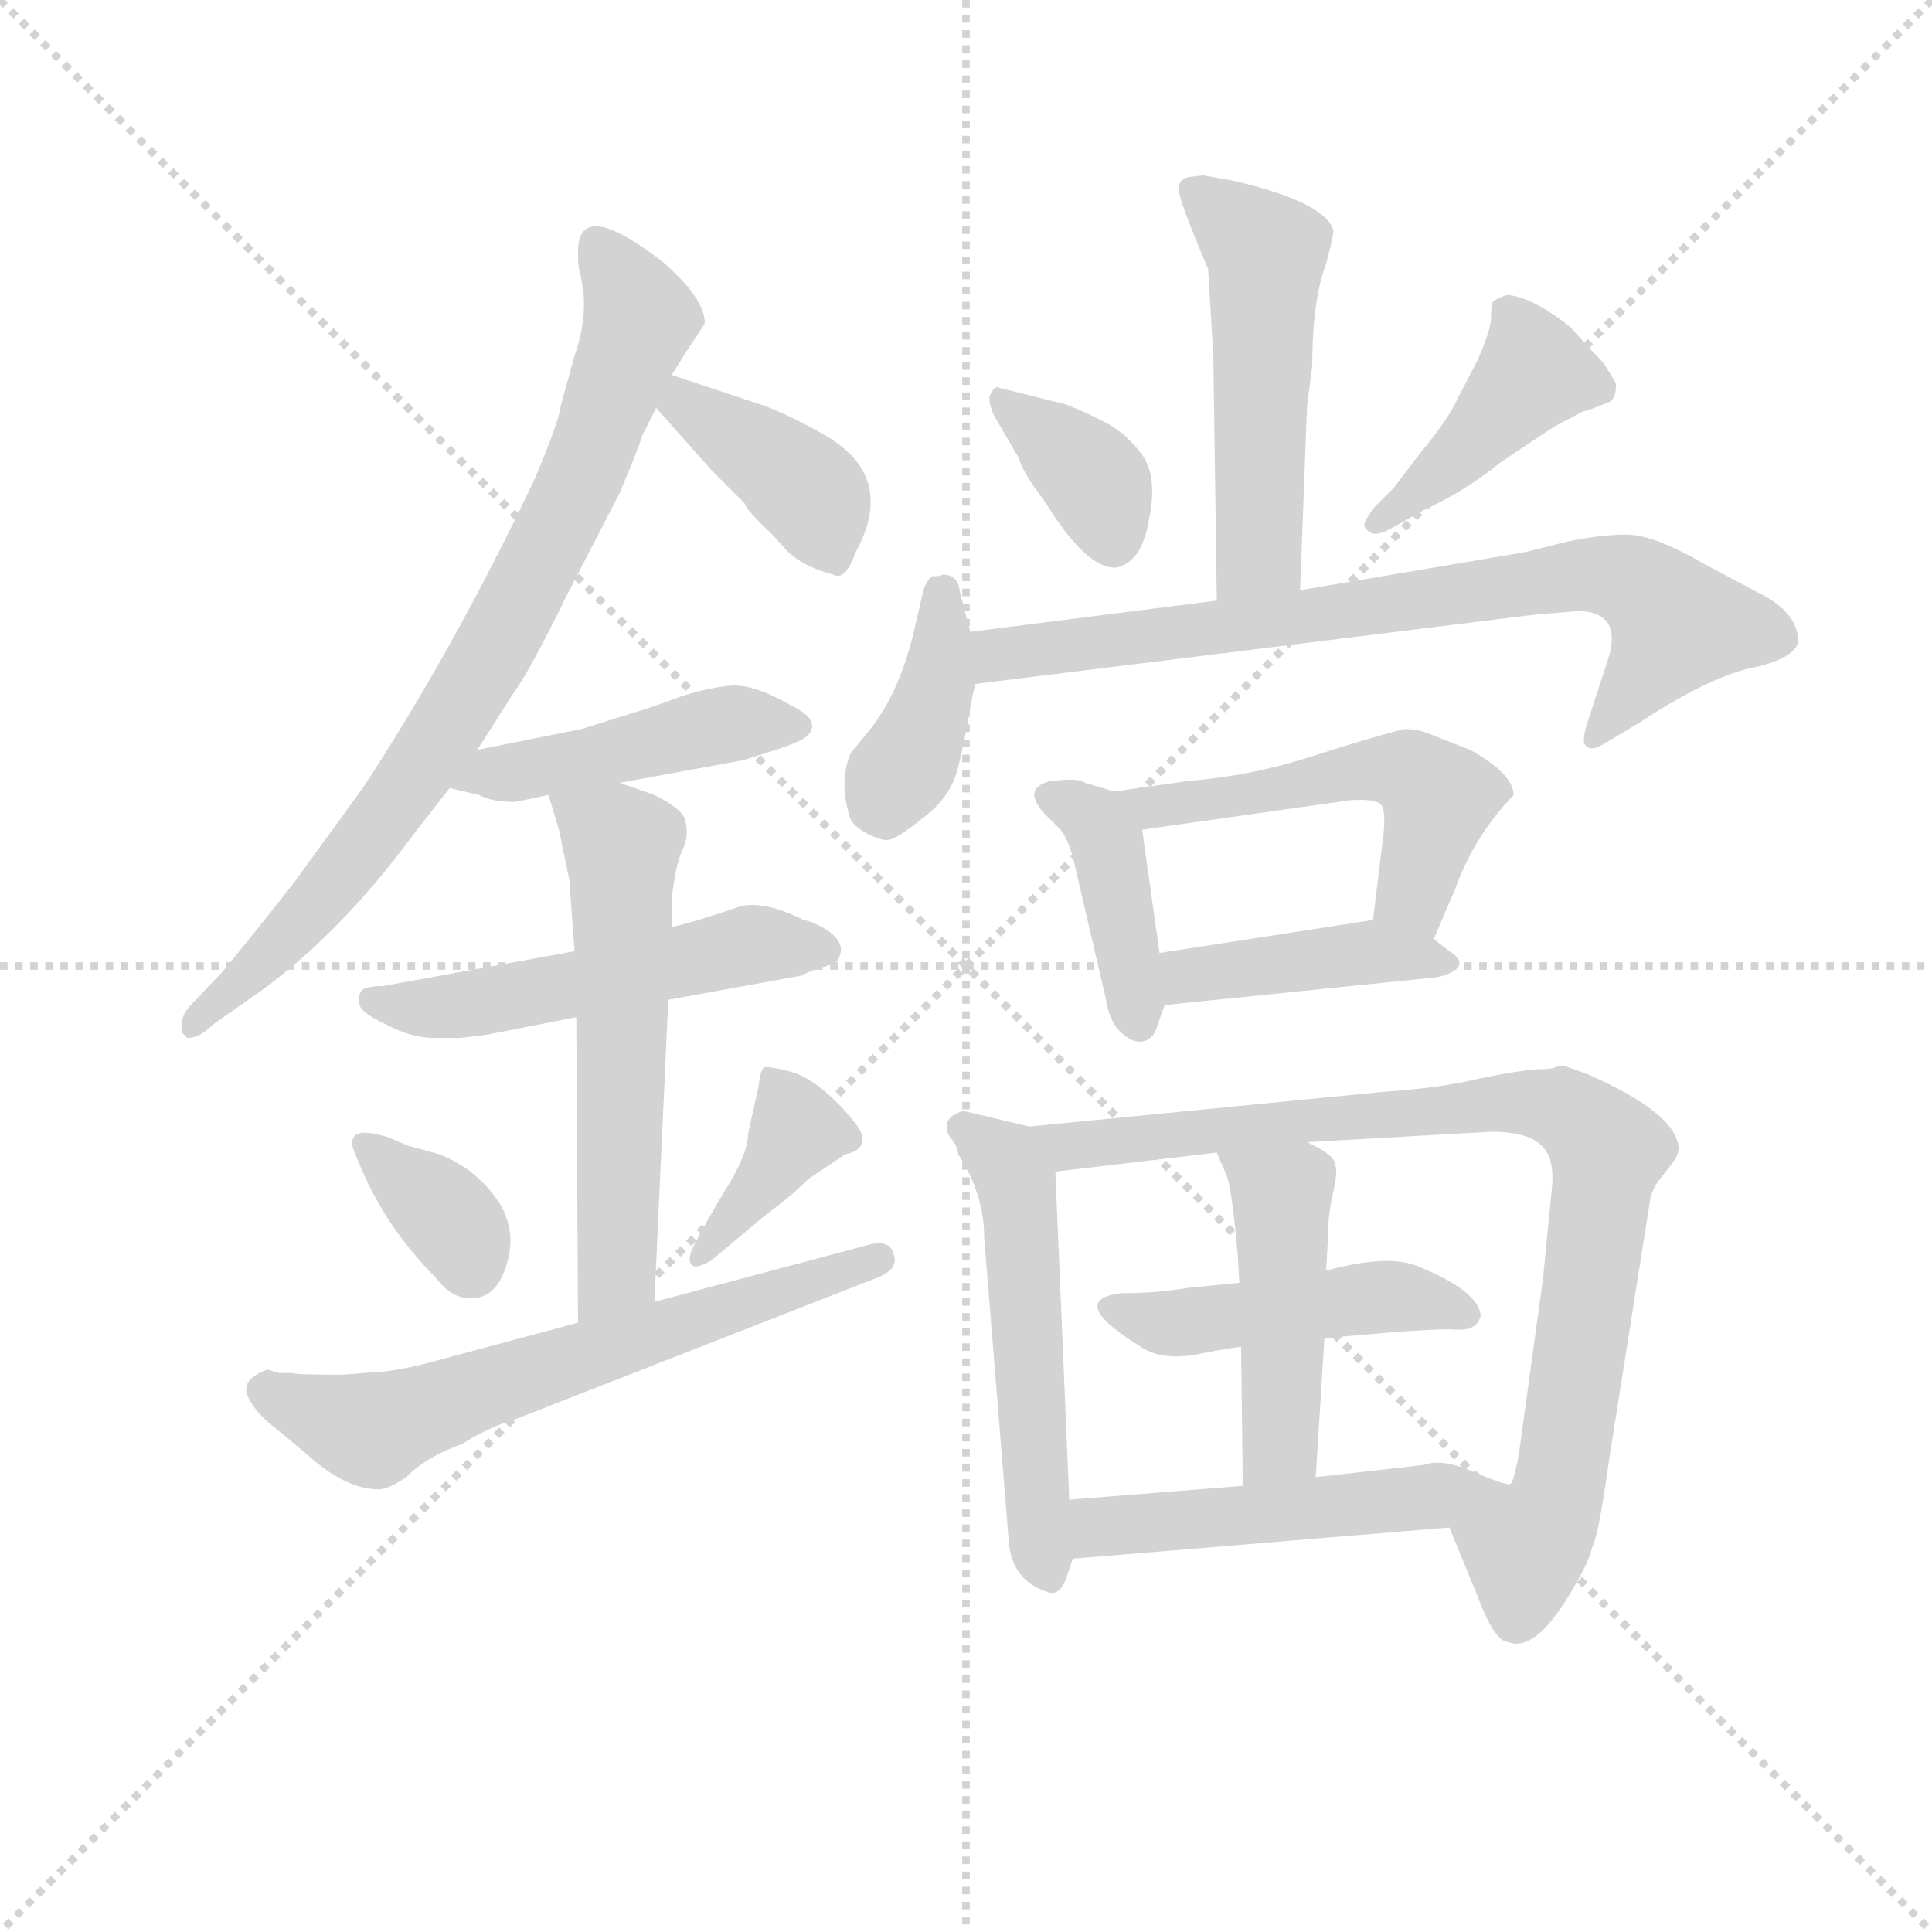 <svg version="1.1" viewBox="0 0 1024 1024" xmlns="http://www.w3.org/2000/svg">
  <g stroke="lightgray" stroke-dasharray="1,1" stroke-width="1" transform="scale(4, 4)">
    <line x1="0" y1="0" x2="256" y2="256"></line>
    <line x1="256" y1="0" x2="0" y2="256"></line>
    <line x1="128" y1="0" x2="128" y2="256"></line>
    <line x1="0" y1="128" x2="256" y2="128"></line>
  </g>
  <g transform="scale(0.92, -0.92) translate(60, -830)">
    <style type="text/css">
      
        @keyframes keyframes0 {
          from {
            stroke: blue;
            stroke-dashoffset: 794;
            stroke-width: 128;
          }
          72% {
            animation-timing-function: step-end;
            stroke: blue;
            stroke-dashoffset: 0;
            stroke-width: 128;
          }
          to {
            stroke: black;
            stroke-width: 1024;
          }
        }
        #make-me-a-hanzi-animation-0 {
          animation: keyframes0 0.896s both;
          animation-delay: 0s;
          animation-timing-function: linear;
        }
      
        @keyframes keyframes1 {
          from {
            stroke: blue;
            stroke-dashoffset: 392;
            stroke-width: 128;
          }
          56% {
            animation-timing-function: step-end;
            stroke: blue;
            stroke-dashoffset: 0;
            stroke-width: 128;
          }
          to {
            stroke: black;
            stroke-width: 1024;
          }
        }
        #make-me-a-hanzi-animation-1 {
          animation: keyframes1 0.569s both;
          animation-delay: 0.896s;
          animation-timing-function: linear;
        }
      
        @keyframes keyframes2 {
          from {
            stroke: blue;
            stroke-dashoffset: 451;
            stroke-width: 128;
          }
          59% {
            animation-timing-function: step-end;
            stroke: blue;
            stroke-dashoffset: 0;
            stroke-width: 128;
          }
          to {
            stroke: black;
            stroke-width: 1024;
          }
        }
        #make-me-a-hanzi-animation-2 {
          animation: keyframes2 0.617s both;
          animation-delay: 1.465s;
          animation-timing-function: linear;
        }
      
        @keyframes keyframes3 {
          from {
            stroke: blue;
            stroke-dashoffset: 517;
            stroke-width: 128;
          }
          63% {
            animation-timing-function: step-end;
            stroke: blue;
            stroke-dashoffset: 0;
            stroke-width: 128;
          }
          to {
            stroke: black;
            stroke-width: 1024;
          }
        }
        #make-me-a-hanzi-animation-3 {
          animation: keyframes3 0.671s both;
          animation-delay: 2.082s;
          animation-timing-function: linear;
        }
      
        @keyframes keyframes4 {
          from {
            stroke: blue;
            stroke-dashoffset: 572;
            stroke-width: 128;
          }
          65% {
            animation-timing-function: step-end;
            stroke: blue;
            stroke-dashoffset: 0;
            stroke-width: 128;
          }
          to {
            stroke: black;
            stroke-width: 1024;
          }
        }
        #make-me-a-hanzi-animation-4 {
          animation: keyframes4 0.715s both;
          animation-delay: 2.753s;
          animation-timing-function: linear;
        }
      
        @keyframes keyframes5 {
          from {
            stroke: blue;
            stroke-dashoffset: 349;
            stroke-width: 128;
          }
          53% {
            animation-timing-function: step-end;
            stroke: blue;
            stroke-dashoffset: 0;
            stroke-width: 128;
          }
          to {
            stroke: black;
            stroke-width: 1024;
          }
        }
        #make-me-a-hanzi-animation-5 {
          animation: keyframes5 0.534s both;
          animation-delay: 3.468s;
          animation-timing-function: linear;
        }
      
        @keyframes keyframes6 {
          from {
            stroke: blue;
            stroke-dashoffset: 377;
            stroke-width: 128;
          }
          55% {
            animation-timing-function: step-end;
            stroke: blue;
            stroke-dashoffset: 0;
            stroke-width: 128;
          }
          to {
            stroke: black;
            stroke-width: 1024;
          }
        }
        #make-me-a-hanzi-animation-6 {
          animation: keyframes6 0.557s both;
          animation-delay: 4.002s;
          animation-timing-function: linear;
        }
      
        @keyframes keyframes7 {
          from {
            stroke: blue;
            stroke-dashoffset: 628;
            stroke-width: 128;
          }
          67% {
            animation-timing-function: step-end;
            stroke: blue;
            stroke-dashoffset: 0;
            stroke-width: 128;
          }
          to {
            stroke: black;
            stroke-width: 1024;
          }
        }
        #make-me-a-hanzi-animation-7 {
          animation: keyframes7 0.761s both;
          animation-delay: 4.559s;
          animation-timing-function: linear;
        }
      
        @keyframes keyframes8 {
          from {
            stroke: blue;
            stroke-dashoffset: 511;
            stroke-width: 128;
          }
          62% {
            animation-timing-function: step-end;
            stroke: blue;
            stroke-dashoffset: 0;
            stroke-width: 128;
          }
          to {
            stroke: black;
            stroke-width: 1024;
          }
        }
        #make-me-a-hanzi-animation-8 {
          animation: keyframes8 0.666s both;
          animation-delay: 5.32s;
          animation-timing-function: linear;
        }
      
        @keyframes keyframes9 {
          from {
            stroke: blue;
            stroke-dashoffset: 363;
            stroke-width: 128;
          }
          54% {
            animation-timing-function: step-end;
            stroke: blue;
            stroke-dashoffset: 0;
            stroke-width: 128;
          }
          to {
            stroke: black;
            stroke-width: 1024;
          }
        }
        #make-me-a-hanzi-animation-9 {
          animation: keyframes9 0.545s both;
          animation-delay: 5.986s;
          animation-timing-function: linear;
        }
      
        @keyframes keyframes10 {
          from {
            stroke: blue;
            stroke-dashoffset: 420;
            stroke-width: 128;
          }
          58% {
            animation-timing-function: step-end;
            stroke: blue;
            stroke-dashoffset: 0;
            stroke-width: 128;
          }
          to {
            stroke: black;
            stroke-width: 1024;
          }
        }
        #make-me-a-hanzi-animation-10 {
          animation: keyframes10 0.592s both;
          animation-delay: 6.532s;
          animation-timing-function: linear;
        }
      
        @keyframes keyframes11 {
          from {
            stroke: blue;
            stroke-dashoffset: 391;
            stroke-width: 128;
          }
          56% {
            animation-timing-function: step-end;
            stroke: blue;
            stroke-dashoffset: 0;
            stroke-width: 128;
          }
          to {
            stroke: black;
            stroke-width: 1024;
          }
        }
        #make-me-a-hanzi-animation-11 {
          animation: keyframes11 0.568s both;
          animation-delay: 7.123s;
          animation-timing-function: linear;
        }
      
        @keyframes keyframes12 {
          from {
            stroke: blue;
            stroke-dashoffset: 747;
            stroke-width: 128;
          }
          71% {
            animation-timing-function: step-end;
            stroke: blue;
            stroke-dashoffset: 0;
            stroke-width: 128;
          }
          to {
            stroke: black;
            stroke-width: 1024;
          }
        }
        #make-me-a-hanzi-animation-12 {
          animation: keyframes12 0.858s both;
          animation-delay: 7.692s;
          animation-timing-function: linear;
        }
      
        @keyframes keyframes13 {
          from {
            stroke: blue;
            stroke-dashoffset: 405;
            stroke-width: 128;
          }
          57% {
            animation-timing-function: step-end;
            stroke: blue;
            stroke-dashoffset: 0;
            stroke-width: 128;
          }
          to {
            stroke: black;
            stroke-width: 1024;
          }
        }
        #make-me-a-hanzi-animation-13 {
          animation: keyframes13 0.58s both;
          animation-delay: 8.549s;
          animation-timing-function: linear;
        }
      
        @keyframes keyframes14 {
          from {
            stroke: blue;
            stroke-dashoffset: 518;
            stroke-width: 128;
          }
          63% {
            animation-timing-function: step-end;
            stroke: blue;
            stroke-dashoffset: 0;
            stroke-width: 128;
          }
          to {
            stroke: black;
            stroke-width: 1024;
          }
        }
        #make-me-a-hanzi-animation-14 {
          animation: keyframes14 0.672s both;
          animation-delay: 9.129s;
          animation-timing-function: linear;
        }
      
        @keyframes keyframes15 {
          from {
            stroke: blue;
            stroke-dashoffset: 416;
            stroke-width: 128;
          }
          58% {
            animation-timing-function: step-end;
            stroke: blue;
            stroke-dashoffset: 0;
            stroke-width: 128;
          }
          to {
            stroke: black;
            stroke-width: 1024;
          }
        }
        #make-me-a-hanzi-animation-15 {
          animation: keyframes15 0.589s both;
          animation-delay: 9.801s;
          animation-timing-function: linear;
        }
      
        @keyframes keyframes16 {
          from {
            stroke: blue;
            stroke-dashoffset: 525;
            stroke-width: 128;
          }
          63% {
            animation-timing-function: step-end;
            stroke: blue;
            stroke-dashoffset: 0;
            stroke-width: 128;
          }
          to {
            stroke: black;
            stroke-width: 1024;
          }
        }
        #make-me-a-hanzi-animation-16 {
          animation: keyframes16 0.677s both;
          animation-delay: 10.389s;
          animation-timing-function: linear;
        }
      
        @keyframes keyframes17 {
          from {
            stroke: blue;
            stroke-dashoffset: 868;
            stroke-width: 128;
          }
          74% {
            animation-timing-function: step-end;
            stroke: blue;
            stroke-dashoffset: 0;
            stroke-width: 128;
          }
          to {
            stroke: black;
            stroke-width: 1024;
          }
        }
        #make-me-a-hanzi-animation-17 {
          animation: keyframes17 0.956s both;
          animation-delay: 11.066s;
          animation-timing-function: linear;
        }
      
        @keyframes keyframes18 {
          from {
            stroke: blue;
            stroke-dashoffset: 462;
            stroke-width: 128;
          }
          60% {
            animation-timing-function: step-end;
            stroke: blue;
            stroke-dashoffset: 0;
            stroke-width: 128;
          }
          to {
            stroke: black;
            stroke-width: 1024;
          }
        }
        #make-me-a-hanzi-animation-18 {
          animation: keyframes18 0.626s both;
          animation-delay: 12.023s;
          animation-timing-function: linear;
        }
      
        @keyframes keyframes19 {
          from {
            stroke: blue;
            stroke-dashoffset: 458;
            stroke-width: 128;
          }
          60% {
            animation-timing-function: step-end;
            stroke: blue;
            stroke-dashoffset: 0;
            stroke-width: 128;
          }
          to {
            stroke: black;
            stroke-width: 1024;
          }
        }
        #make-me-a-hanzi-animation-19 {
          animation: keyframes19 0.623s both;
          animation-delay: 12.649s;
          animation-timing-function: linear;
        }
      
        @keyframes keyframes20 {
          from {
            stroke: blue;
            stroke-dashoffset: 493;
            stroke-width: 128;
          }
          62% {
            animation-timing-function: step-end;
            stroke: blue;
            stroke-dashoffset: 0;
            stroke-width: 128;
          }
          to {
            stroke: black;
            stroke-width: 1024;
          }
        }
        #make-me-a-hanzi-animation-20 {
          animation: keyframes20 0.651s both;
          animation-delay: 13.271s;
          animation-timing-function: linear;
        }
      
    </style>
    
      <path d="M 215 398 L 236 431 Q 245 443 266 486 L 297 546 Q 308 572 310 579 L 318 595 L 327 614 L 337 630 Q 346 643 346 644 Q 346 658 322 679 Q 273 717 273 685 Q 273 675 274 674 L 276 663 Q 278 645 271 625 L 263 596 Q 262 587 248 554 Q 201 455 149 376 L 109 321 Q 83 288 68 270 L 49 250 Q 43 243 45 235 L 48 232 Q 55 232 63 240 L 83 254 Q 133 288 178 349 L 199 376 L 215 398 Z" fill="lightgray"></path>
    
      <path d="M 318 595 L 350 559 L 369 540 Q 370 536 385 522 L 394 512 Q 404 503 420 499 Q 427 495 433 512 Q 457 556 414 580 Q 391 593 375 598 L 327 614 C 299 623 298 617 318 595 Z" fill="lightgray"></path>
    
      <path d="M 297 379 L 368 392 L 387 398 Q 402 403 405 406 Q 414 415 395 424 Q 374 436 361 435 Q 349 434 333 429 Q 317 423 307 420 L 275 410 L 215 398 C 186 392 170 383 199 376 L 216 372 Q 223 368 237 368 L 256 372 L 297 379 Z" fill="lightgray"></path>
    
      <path d="M 271 282 L 161 262 Q 153 262 149 260 Q 146 257 147 252 Q 147 247 162 240 Q 177 232 190 232 L 205 232 L 221 234 L 272 244 L 325 254 L 402 268 Q 403 269 411 272 Q 419 274 422 276 Q 431 289 407 299 L 403 300 Q 381 311 367 308 L 355 304 Q 337 298 327 296 L 271 282 Z" fill="lightgray"></path>
    
      <path d="M 262 352 L 268 323 L 271 282 L 272 244 L 273 68 C 273 38 316 50 317 80 L 325 254 L 327 296 L 327 312 Q 329 331 333 340 Q 337 348 335 356 Q 335 363 317 372 L 297 379 C 269 389 249 396 256 372 L 262 352 Z" fill="lightgray"></path>
    
      <path d="M 143 172 Q 142 171 146 162 Q 161 124 191 94 Q 200 82 211 82 Q 223 82 229 94 Q 240 118 227 138 Q 214 157 193 165 L 175 170 L 163 175 Q 143 181 143 172 Z" fill="lightgray"></path>
    
      <path d="M 377 204 L 371 177 Q 371 165 357 143 Q 344 121 340 113 Q 336 105 338 102 Q 340 98 350 104 L 381 130 Q 396 141 406 151 L 427 165 Q 437 167 437 174 Q 437 180 422 195 Q 407 210 394 213 Q 382 216 380 215 Q 378 213 377 204 Z" fill="lightgray"></path>
    
      <path d="M 273 68 L 191 46 Q 177 42 163 40 L 137 38 Q 111 38 108 39 L 101 39 L 94 41 Q 78 35 83 25 Q 88 15 99 7 L 117 -8 Q 139 -28 158 -28 Q 164 -28 174 -21 Q 186 -9 206 -2 Q 222 8 236 12 L 443 93 Q 458 98 455 107 Q 453 116 441 113 L 317 80 L 273 68 Z" fill="lightgray"></path>
    
      <path d="M 693 596 L 696 619 Q 696 657 704 678 Q 709 697 708 698 Q 702 714 650 726 L 633 729 L 625 728 Q 619 727 619 721 Q 619 715 636 675 L 639 625 L 641 484 C 641 454 688 460 689 490 L 693 596 Z" fill="lightgray"></path>
    
      <path d="M 513 590 L 527 566 Q 529 558 542 541 Q 566 502 583 503 Q 598 506 602 531 Q 607 555 598 568 Q 589 580 578 586 Q 567 592 554 597 L 514 607 Q 511 605 510 601 Q 510 596 513 590 Z" fill="lightgray"></path>
    
      <path d="M 791 622 L 777 595 Q 770 583 759 570 L 743 549 L 732 538 Q 726 530 726 528 Q 726 525 730 523 Q 734 521 744 527 L 760 536 Q 784 547 805 564 L 835 584 L 852 593 Q 854 593 866 598 Q 871 599 871 609 L 865 619 Q 864 621 857 628 L 847 639 Q 844 643 830 652 Q 816 660 808 660 Q 802 658 800 656 Q 799 653 799 647 Q 799 640 791 622 Z" fill="lightgray"></path>
    
      <path d="M 499 466 L 493 489 Q 492 499 483 499 Q 482 498 477 498 Q 474 496 472 490 L 466 464 Q 457 428 439 407 L 430 396 Q 423 379 430 358 Q 432 354 439 350 Q 447 346 451 346 Q 456 346 472 359 Q 488 371 492 388 Q 496 404 498 417 Q 500 429 502 436 L 499 466 Z" fill="lightgray"></path>
    
      <path d="M 641 484 L 499 466 C 469 462 472 432 502 436 L 825 476 L 850 478 Q 874 477 867 452 L 854 412 Q 851 402 854 400 Q 857 397 865 402 L 885 414 Q 923 439 948 445 Q 973 450 976 460 Q 976 477 954 488 L 922 505 Q 893 522 877 522 Q 862 522 843 518 L 819 512 L 689 490 L 641 484 Z" fill="lightgray"></path>
    
      <path d="M 608 281 L 598 352 C 595 370 595 370 582 374 L 565 379 Q 562 382 545 380 Q 529 376 541 362 L 549 354 Q 556 348 560 328 L 577 255 Q 579 242 585 236 Q 592 229 598 230 Q 605 231 607 240 L 611 251 L 608 281 Z" fill="lightgray"></path>
    
      <path d="M 598 352 L 718 369 Q 733 370 736 366 Q 739 361 736 341 L 731 300 C 727 270 754 261 766 289 L 778 317 Q 789 348 812 372 Q 812 384 787 398 L 764 407 Q 757 410 749 410 Q 729 405 695 394 Q 661 383 624 380 L 582 374 C 552 370 568 348 598 352 Z" fill="lightgray"></path>
    
      <path d="M 731 300 L 608 281 C 578 276 581 248 611 251 L 768 267 Q 777 269 780 273 Q 783 277 775 282 L 766 289 C 748 303 748 303 731 300 Z" fill="lightgray"></path>
    
      <path d="M 556 -34 L 548 155 C 547 178 547 178 533 181 L 495 190 Q 488 188 486 184 Q 484 179 488 174 Q 492 169 492 165 Q 507 142 507 117 L 521 -56 Q 522 -80 543 -87 Q 550 -90 554 -80 L 558 -68 L 556 -34 Z" fill="lightgray"></path>
    
      <path d="M 548 155 L 641 166 L 693 172 L 799 178 Q 819 178 827 171 Q 836 164 834 145 L 829 94 L 815 -8 Q 812 -24 810 -25 C 802 -54 764 -22 775 -50 L 791 -89 Q 801 -116 809 -116 Q 824 -122 844 -89 Q 856 -69 857 -62 Q 861 -55 867 -11 L 891 141 Q 893 146 895 149 L 902 158 Q 907 164 907 168 Q 907 188 855 211 L 841 216 L 838 216 Q 835 214 827 214 Q 819 214 794 209 Q 769 203 737 201 L 533 181 C 503 178 518 151 548 155 Z" fill="lightgray"></path>
    
      <path d="M 654 91 L 624 88 Q 607 85 586 85 Q 553 81 599 53 Q 611 46 631 50 Q 651 54 655 54 L 703 59 Q 766 65 778 64 Q 791 63 793 72 Q 792 86 758 100 Q 741 108 704 98 L 654 91 Z" fill="lightgray"></path>
    
      <path d="M 641 166 L 647 152 Q 650 142 653 108 L 654 91 L 655 54 L 656 -26 C 656 -56 696 -51 698 -21 L 703 59 L 704 98 L 705 116 Q 705 130 708 143 Q 711 155 709 160 Q 708 165 693 172 C 666 186 629 194 641 166 Z" fill="lightgray"></path>
    
      <path d="M 656 -26 L 556 -34 C 526 -36 528 -70 558 -68 L 775 -50 C 805 -48 839 -32 810 -25 Q 808 -26 789 -18 Q 771 -10 760 -14 L 698 -21 L 656 -26 Z" fill="lightgray"></path>
    
    
      <clipPath id="make-me-a-hanzi-clip-0">
        <path d="M 215 398 L 236 431 Q 245 443 266 486 L 297 546 Q 308 572 310 579 L 318 595 L 327 614 L 337 630 Q 346 643 346 644 Q 346 658 322 679 Q 273 717 273 685 Q 273 675 274 674 L 276 663 Q 278 645 271 625 L 263 596 Q 262 587 248 554 Q 201 455 149 376 L 109 321 Q 83 288 68 270 L 49 250 Q 43 243 45 235 L 48 232 Q 55 232 63 240 L 83 254 Q 133 288 178 349 L 199 376 L 215 398 Z"></path>
      </clipPath>
      <path clip-path="url(#make-me-a-hanzi-clip-0)" d="M 284 688 L 309 647 L 273 551 L 241 486 L 149 341 L 50 237" fill="none" id="make-me-a-hanzi-animation-0" stroke-dasharray="666 1332" stroke-linecap="round"></path>
    
      <clipPath id="make-me-a-hanzi-clip-1">
        <path d="M 318 595 L 350 559 L 369 540 Q 370 536 385 522 L 394 512 Q 404 503 420 499 Q 427 495 433 512 Q 457 556 414 580 Q 391 593 375 598 L 327 614 C 299 623 298 617 318 595 Z"></path>
      </clipPath>
      <path clip-path="url(#make-me-a-hanzi-clip-1)" d="M 331 606 L 334 597 L 410 542 L 421 511" fill="none" id="make-me-a-hanzi-animation-1" stroke-dasharray="264 528" stroke-linecap="round"></path>
    
      <clipPath id="make-me-a-hanzi-clip-2">
        <path d="M 297 379 L 368 392 L 387 398 Q 402 403 405 406 Q 414 415 395 424 Q 374 436 361 435 Q 349 434 333 429 Q 317 423 307 420 L 275 410 L 215 398 C 186 392 170 383 199 376 L 216 372 Q 223 368 237 368 L 256 372 L 297 379 Z"></path>
      </clipPath>
      <path clip-path="url(#make-me-a-hanzi-clip-2)" d="M 205 380 L 357 412 L 397 412" fill="none" id="make-me-a-hanzi-animation-2" stroke-dasharray="323 646" stroke-linecap="round"></path>
    
      <clipPath id="make-me-a-hanzi-clip-3">
        <path d="M 271 282 L 161 262 Q 153 262 149 260 Q 146 257 147 252 Q 147 247 162 240 Q 177 232 190 232 L 205 232 L 221 234 L 272 244 L 325 254 L 402 268 Q 403 269 411 272 Q 419 274 422 276 Q 431 289 407 299 L 403 300 Q 381 311 367 308 L 355 304 Q 337 298 327 296 L 271 282 Z"></path>
      </clipPath>
      <path clip-path="url(#make-me-a-hanzi-clip-3)" d="M 156 254 L 198 249 L 373 286 L 413 283" fill="none" id="make-me-a-hanzi-animation-3" stroke-dasharray="389 778" stroke-linecap="round"></path>
    
      <clipPath id="make-me-a-hanzi-clip-4">
        <path d="M 262 352 L 268 323 L 271 282 L 272 244 L 273 68 C 273 38 316 50 317 80 L 325 254 L 327 296 L 327 312 Q 329 331 333 340 Q 337 348 335 356 Q 335 363 317 372 L 297 379 C 269 389 249 396 256 372 L 262 352 Z"></path>
      </clipPath>
      <path clip-path="url(#make-me-a-hanzi-clip-4)" d="M 264 369 L 299 343 L 296 105 L 279 75" fill="none" id="make-me-a-hanzi-animation-4" stroke-dasharray="444 888" stroke-linecap="round"></path>
    
      <clipPath id="make-me-a-hanzi-clip-5">
        <path d="M 143 172 Q 142 171 146 162 Q 161 124 191 94 Q 200 82 211 82 Q 223 82 229 94 Q 240 118 227 138 Q 214 157 193 165 L 175 170 L 163 175 Q 143 181 143 172 Z"></path>
      </clipPath>
      <path clip-path="url(#make-me-a-hanzi-clip-5)" d="M 151 169 L 195 133 L 211 101" fill="none" id="make-me-a-hanzi-animation-5" stroke-dasharray="221 442" stroke-linecap="round"></path>
    
      <clipPath id="make-me-a-hanzi-clip-6">
        <path d="M 377 204 L 371 177 Q 371 165 357 143 Q 344 121 340 113 Q 336 105 338 102 Q 340 98 350 104 L 381 130 Q 396 141 406 151 L 427 165 Q 437 167 437 174 Q 437 180 422 195 Q 407 210 394 213 Q 382 216 380 215 Q 378 213 377 204 Z"></path>
      </clipPath>
      <path clip-path="url(#make-me-a-hanzi-clip-6)" d="M 386 207 L 397 176 L 343 107" fill="none" id="make-me-a-hanzi-animation-6" stroke-dasharray="249 498" stroke-linecap="round"></path>
    
      <clipPath id="make-me-a-hanzi-clip-7">
        <path d="M 273 68 L 191 46 Q 177 42 163 40 L 137 38 Q 111 38 108 39 L 101 39 L 94 41 Q 78 35 83 25 Q 88 15 99 7 L 117 -8 Q 139 -28 158 -28 Q 164 -28 174 -21 Q 186 -9 206 -2 Q 222 8 236 12 L 443 93 Q 458 98 455 107 Q 453 116 441 113 L 317 80 L 273 68 Z"></path>
      </clipPath>
      <path clip-path="url(#make-me-a-hanzi-clip-7)" d="M 94 29 L 158 7 L 446 105" fill="none" id="make-me-a-hanzi-animation-7" stroke-dasharray="500 1000" stroke-linecap="round"></path>
    
      <clipPath id="make-me-a-hanzi-clip-8">
        <path d="M 693 596 L 696 619 Q 696 657 704 678 Q 709 697 708 698 Q 702 714 650 726 L 633 729 L 625 728 Q 619 727 619 721 Q 619 715 636 675 L 639 625 L 641 484 C 641 454 688 460 689 490 L 693 596 Z"></path>
      </clipPath>
      <path clip-path="url(#make-me-a-hanzi-clip-8)" d="M 627 720 L 670 682 L 665 512 L 646 492" fill="none" id="make-me-a-hanzi-animation-8" stroke-dasharray="383 766" stroke-linecap="round"></path>
    
      <clipPath id="make-me-a-hanzi-clip-9">
        <path d="M 513 590 L 527 566 Q 529 558 542 541 Q 566 502 583 503 Q 598 506 602 531 Q 607 555 598 568 Q 589 580 578 586 Q 567 592 554 597 L 514 607 Q 511 605 510 601 Q 510 596 513 590 Z"></path>
      </clipPath>
      <path clip-path="url(#make-me-a-hanzi-clip-9)" d="M 519 599 L 571 553 L 581 517" fill="none" id="make-me-a-hanzi-animation-9" stroke-dasharray="235 470" stroke-linecap="round"></path>
    
      <clipPath id="make-me-a-hanzi-clip-10">
        <path d="M 791 622 L 777 595 Q 770 583 759 570 L 743 549 L 732 538 Q 726 530 726 528 Q 726 525 730 523 Q 734 521 744 527 L 760 536 Q 784 547 805 564 L 835 584 L 852 593 Q 854 593 866 598 Q 871 599 871 609 L 865 619 Q 864 621 857 628 L 847 639 Q 844 643 830 652 Q 816 660 808 660 Q 802 658 800 656 Q 799 653 799 647 Q 799 640 791 622 Z"></path>
      </clipPath>
      <path clip-path="url(#make-me-a-hanzi-clip-10)" d="M 808 651 L 824 615 L 770 558 L 734 530" fill="none" id="make-me-a-hanzi-animation-10" stroke-dasharray="292 584" stroke-linecap="round"></path>
    
      <clipPath id="make-me-a-hanzi-clip-11">
        <path d="M 499 466 L 493 489 Q 492 499 483 499 Q 482 498 477 498 Q 474 496 472 490 L 466 464 Q 457 428 439 407 L 430 396 Q 423 379 430 358 Q 432 354 439 350 Q 447 346 451 346 Q 456 346 472 359 Q 488 371 492 388 Q 496 404 498 417 Q 500 429 502 436 L 499 466 Z"></path>
      </clipPath>
      <path clip-path="url(#make-me-a-hanzi-clip-11)" d="M 481 490 L 480 437 L 449 361" fill="none" id="make-me-a-hanzi-animation-11" stroke-dasharray="263 526" stroke-linecap="round"></path>
    
      <clipPath id="make-me-a-hanzi-clip-12">
        <path d="M 641 484 L 499 466 C 469 462 472 432 502 436 L 825 476 L 850 478 Q 874 477 867 452 L 854 412 Q 851 402 854 400 Q 857 397 865 402 L 885 414 Q 923 439 948 445 Q 973 450 976 460 Q 976 477 954 488 L 922 505 Q 893 522 877 522 Q 862 522 843 518 L 819 512 L 689 490 L 641 484 Z"></path>
      </clipPath>
      <path clip-path="url(#make-me-a-hanzi-clip-12)" d="M 509 444 L 515 453 L 864 498 L 891 488 L 903 467 L 859 406" fill="none" id="make-me-a-hanzi-animation-12" stroke-dasharray="619 1238" stroke-linecap="round"></path>
    
      <clipPath id="make-me-a-hanzi-clip-13">
        <path d="M 608 281 L 598 352 C 595 370 595 370 582 374 L 565 379 Q 562 382 545 380 Q 529 376 541 362 L 549 354 Q 556 348 560 328 L 577 255 Q 579 242 585 236 Q 592 229 598 230 Q 605 231 607 240 L 611 251 L 608 281 Z"></path>
      </clipPath>
      <path clip-path="url(#make-me-a-hanzi-clip-13)" d="M 545 371 L 571 357 L 578 342 L 595 241" fill="none" id="make-me-a-hanzi-animation-13" stroke-dasharray="277 554" stroke-linecap="round"></path>
    
      <clipPath id="make-me-a-hanzi-clip-14">
        <path d="M 598 352 L 718 369 Q 733 370 736 366 Q 739 361 736 341 L 731 300 C 727 270 754 261 766 289 L 778 317 Q 789 348 812 372 Q 812 384 787 398 L 764 407 Q 757 410 749 410 Q 729 405 695 394 Q 661 383 624 380 L 582 374 C 552 370 568 348 598 352 Z"></path>
      </clipPath>
      <path clip-path="url(#make-me-a-hanzi-clip-14)" d="M 590 371 L 605 365 L 724 386 L 752 385 L 768 367 L 754 313 L 763 299" fill="none" id="make-me-a-hanzi-animation-14" stroke-dasharray="390 780" stroke-linecap="round"></path>
    
      <clipPath id="make-me-a-hanzi-clip-15">
        <path d="M 731 300 L 608 281 C 578 276 581 248 611 251 L 768 267 Q 777 269 780 273 Q 783 277 775 282 L 766 289 C 748 303 748 303 731 300 Z"></path>
      </clipPath>
      <path clip-path="url(#make-me-a-hanzi-clip-15)" d="M 618 259 L 625 268 L 732 282 L 772 274" fill="none" id="make-me-a-hanzi-animation-15" stroke-dasharray="288 576" stroke-linecap="round"></path>
    
      <clipPath id="make-me-a-hanzi-clip-16">
        <path d="M 556 -34 L 548 155 C 547 178 547 178 533 181 L 495 190 Q 488 188 486 184 Q 484 179 488 174 Q 492 169 492 165 Q 507 142 507 117 L 521 -56 Q 522 -80 543 -87 Q 550 -90 554 -80 L 558 -68 L 556 -34 Z"></path>
      </clipPath>
      <path clip-path="url(#make-me-a-hanzi-clip-16)" d="M 495 181 L 519 162 L 526 146 L 542 -74" fill="none" id="make-me-a-hanzi-animation-16" stroke-dasharray="397 794" stroke-linecap="round"></path>
    
      <clipPath id="make-me-a-hanzi-clip-17">
        <path d="M 548 155 L 641 166 L 693 172 L 799 178 Q 819 178 827 171 Q 836 164 834 145 L 829 94 L 815 -8 Q 812 -24 810 -25 C 802 -54 764 -22 775 -50 L 791 -89 Q 801 -116 809 -116 Q 824 -122 844 -89 Q 856 -69 857 -62 Q 861 -55 867 -11 L 891 141 Q 893 146 895 149 L 902 158 Q 907 164 907 168 Q 907 188 855 211 L 841 216 L 838 216 Q 835 214 827 214 Q 819 214 794 209 Q 769 203 737 201 L 533 181 C 503 178 518 151 548 155 Z"></path>
      </clipPath>
      <path clip-path="url(#make-me-a-hanzi-clip-17)" d="M 541 177 L 558 171 L 585 172 L 804 195 L 840 192 L 854 181 L 866 167 L 848 31 L 836 -34 L 819 -64 L 814 -100" fill="none" id="make-me-a-hanzi-animation-17" stroke-dasharray="740 1480" stroke-linecap="round"></path>
    
      <clipPath id="make-me-a-hanzi-clip-18">
        <path d="M 654 91 L 624 88 Q 607 85 586 85 Q 553 81 599 53 Q 611 46 631 50 Q 651 54 655 54 L 703 59 Q 766 65 778 64 Q 791 63 793 72 Q 792 86 758 100 Q 741 108 704 98 L 654 91 Z"></path>
      </clipPath>
      <path clip-path="url(#make-me-a-hanzi-clip-18)" d="M 582 77 L 594 69 L 615 67 L 741 83 L 784 74" fill="none" id="make-me-a-hanzi-animation-18" stroke-dasharray="334 668" stroke-linecap="round"></path>
    
      <clipPath id="make-me-a-hanzi-clip-19">
        <path d="M 641 166 L 647 152 Q 650 142 653 108 L 654 91 L 655 54 L 656 -26 C 656 -56 696 -51 698 -21 L 703 59 L 704 98 L 705 116 Q 705 130 708 143 Q 711 155 709 160 Q 708 165 693 172 C 666 186 629 194 641 166 Z"></path>
      </clipPath>
      <path clip-path="url(#make-me-a-hanzi-clip-19)" d="M 648 161 L 678 139 L 678 -2 L 662 -19" fill="none" id="make-me-a-hanzi-animation-19" stroke-dasharray="330 660" stroke-linecap="round"></path>
    
      <clipPath id="make-me-a-hanzi-clip-20">
        <path d="M 656 -26 L 556 -34 C 526 -36 528 -70 558 -68 L 775 -50 C 805 -48 839 -32 810 -25 Q 808 -26 789 -18 Q 771 -10 760 -14 L 698 -21 L 656 -26 Z"></path>
      </clipPath>
      <path clip-path="url(#make-me-a-hanzi-clip-20)" d="M 565 -62 L 579 -49 L 766 -33 L 795 -25" fill="none" id="make-me-a-hanzi-animation-20" stroke-dasharray="365 730" stroke-linecap="round"></path>
    
  </g>
</svg>